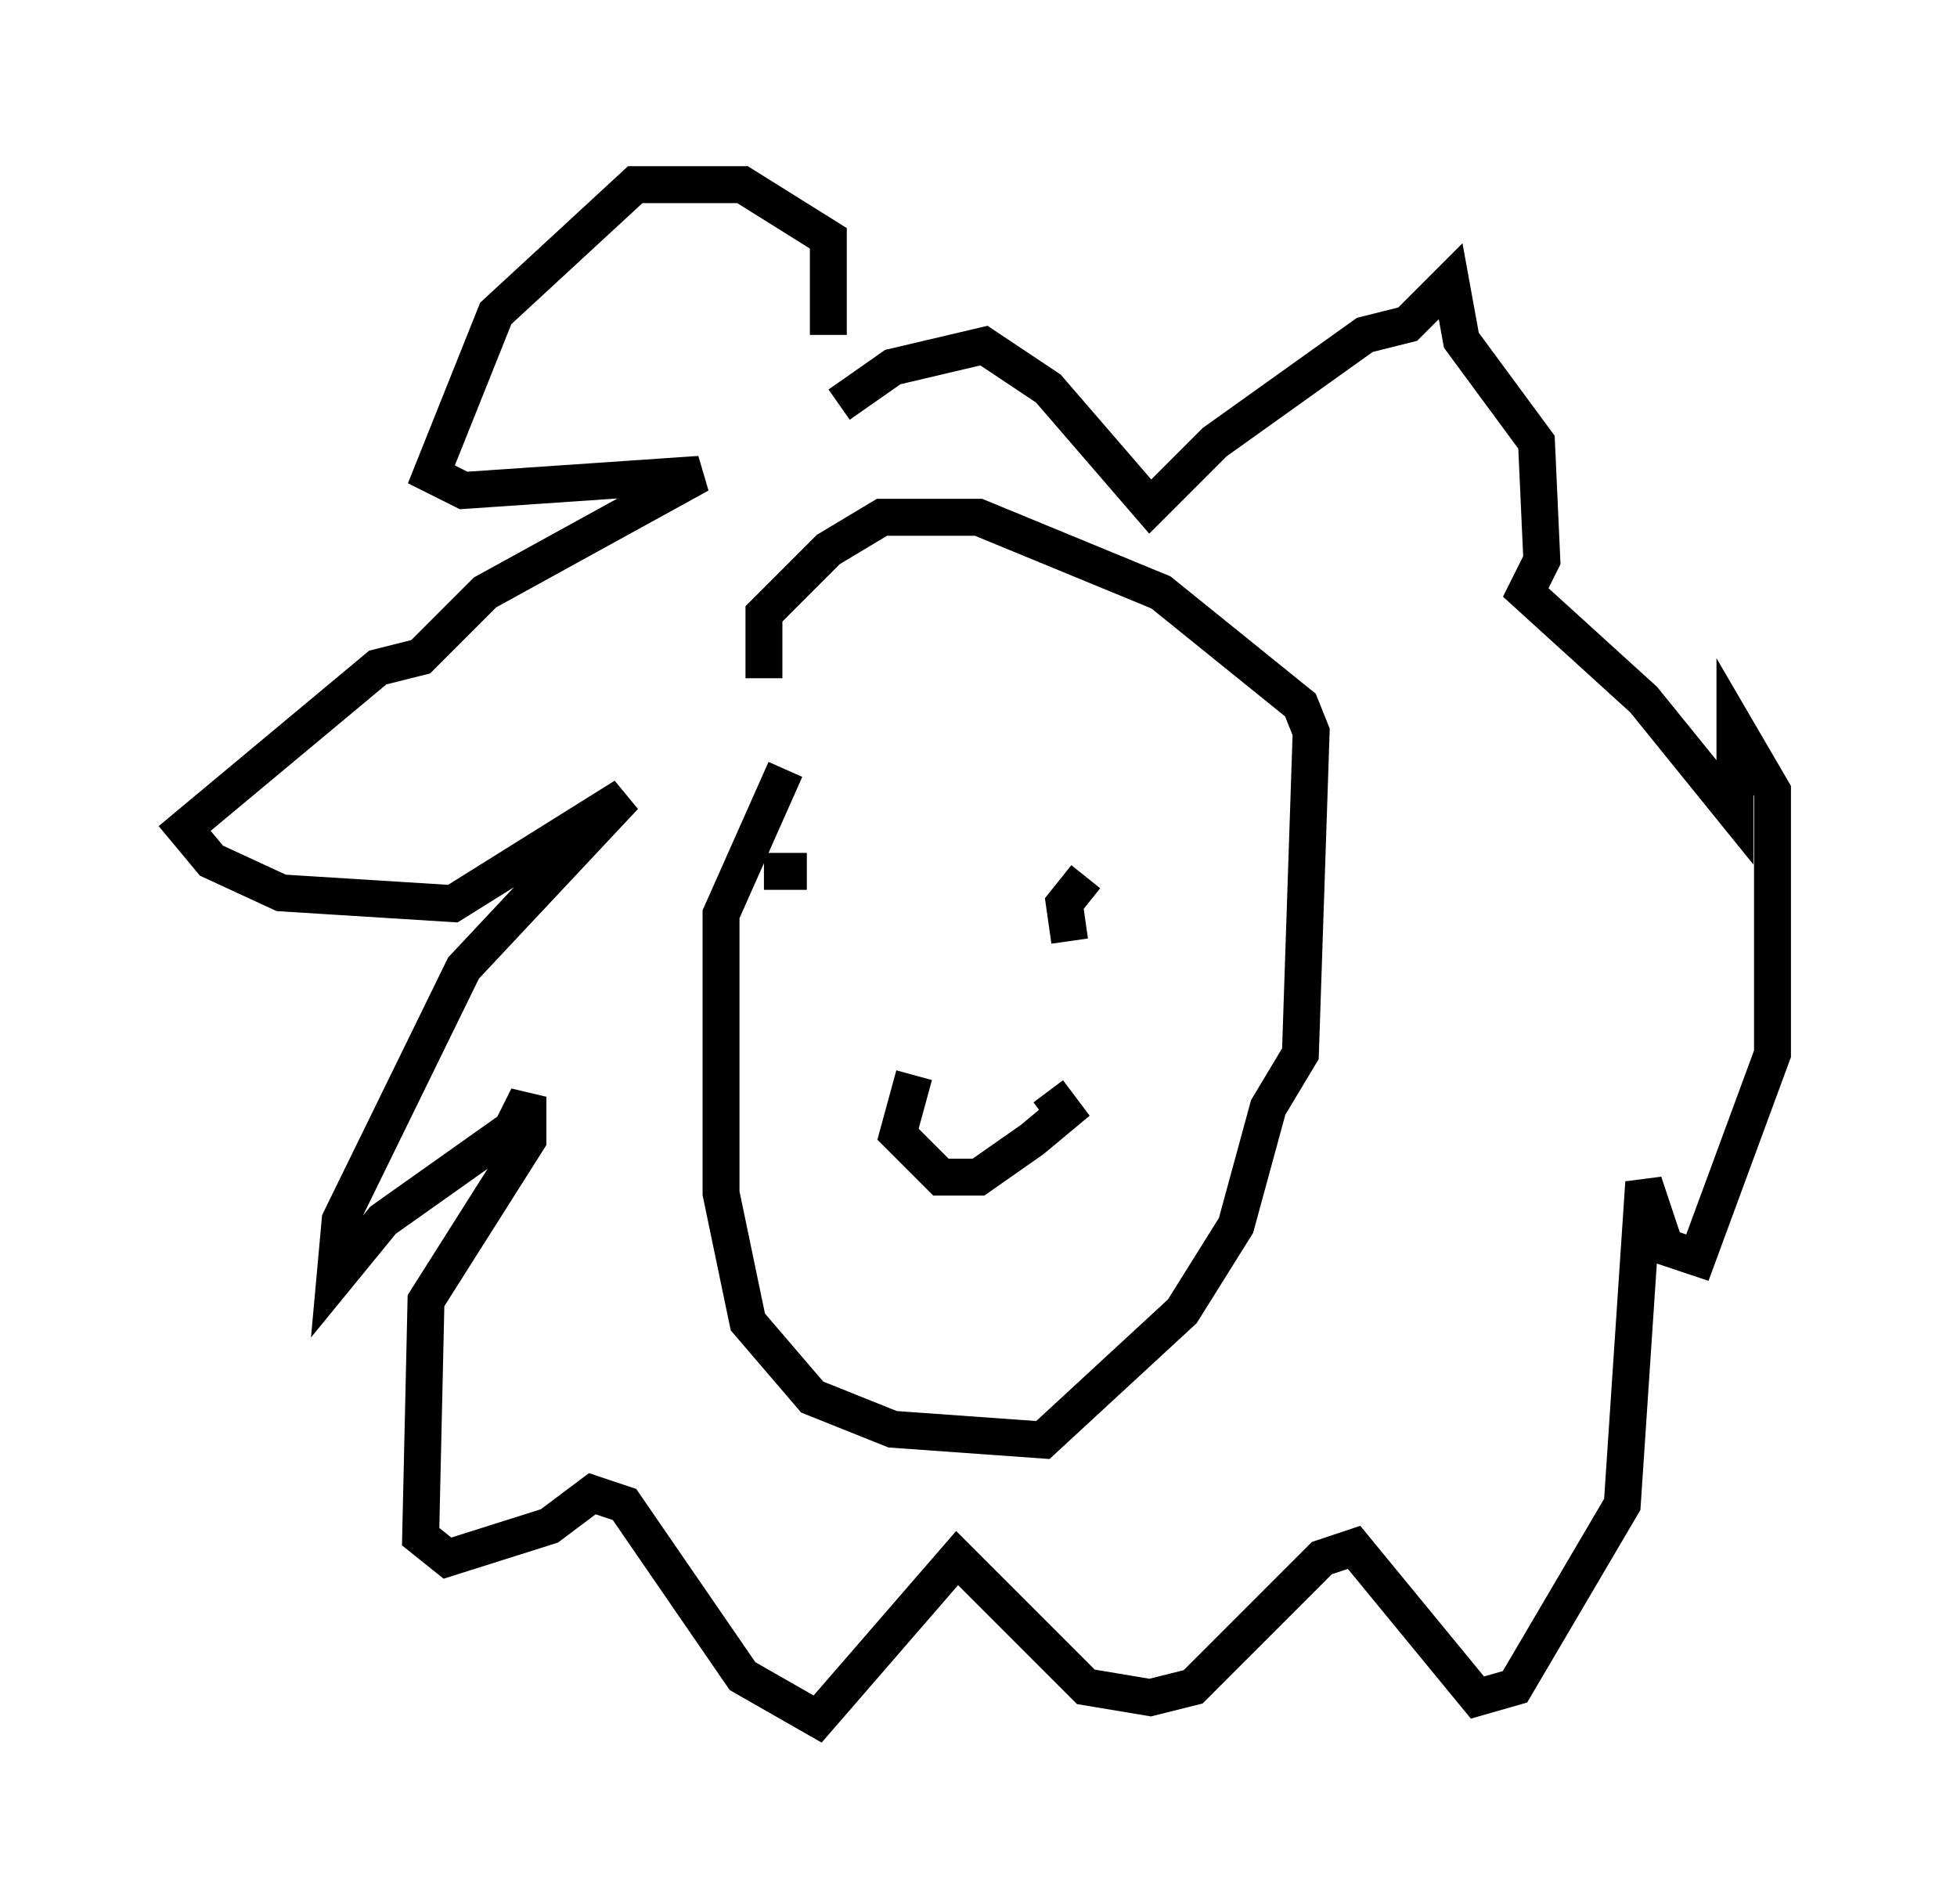 <?xml version="1.0" encoding="utf-8" ?>
<svg baseProfile="full" height="51.542" version="1.1" width="52.994" xmlns="http://www.w3.org/2000/svg" xmlns:ev="http://www.w3.org/2001/xml-events" xmlns:xlink="http://www.w3.org/1999/xlink"><defs /><rect fill="white" height="51.542" width="52.994" x="0" y="0" /><path d="M23.011, 19.089 m-1.743, 1.743 l-1.743, 3.922 0.0, 7.553 l0.726, 3.486 1.743, 2.034 l2.179, 0.872 4.067, 0.291 l3.777, -3.486 1.453, -2.324 l0.872, -3.196 0.872, -1.453 l0.291, -8.715 -0.291, -0.726 l-3.777, -3.05 -4.939, -2.034 l-2.615, 0.0 -1.453, 0.872 l-1.743, 1.743 0.0, 1.743 m0.0, 5.229 l1.162, 0.0 m4.648, 0.581 l0.0, 0.0 m2.905, -0.436 l-0.581, 0.726 0.145, 1.017 m-4.212, 3.631 l-0.436, 1.598 1.162, 1.162 l1.017, 0.0 1.453, -1.017 l0.872, -0.726 -0.436, -0.581 m-5.955, -20.48 l0.0, -2.615 -2.324, -1.453 l-2.905, 0.0 -3.777, 3.486 l-1.743, 4.358 0.872, 0.436 l6.391, -0.436 -5.81, 3.196 l-1.743, 1.743 -1.162, 0.291 l-5.229, 4.358 0.726, 0.872 l1.888, 0.872 4.648, 0.291 l4.648, -2.905 -4.358, 4.648 l-3.341, 6.827 -0.145, 1.598 l1.307, -1.598 3.486, -2.469 l0.436, -0.872 0.0, 1.162 l-2.76, 4.358 -0.145, 6.391 l0.726, 0.581 2.76, -0.872 l1.162, -0.872 0.872, 0.291 l3.196, 4.648 2.034, 1.162 l3.777, -4.358 3.486, 3.486 l1.743, 0.291 1.162, -0.291 l3.486, -3.486 0.872, -0.291 l3.341, 4.067 1.017, -0.291 l2.905, -4.939 0.581, -8.715 l0.581, 1.743 0.872, 0.291 l2.034, -5.52 0.0, -7.117 l-1.017, -1.743 0.0, 2.324 l-2.469, -3.05 -3.196, -2.905 l0.436, -0.872 -0.145, -3.196 l-2.034, -2.76 -0.291, -1.598 l-1.162, 1.162 -1.162, 0.291 l-4.067, 2.905 -1.743, 1.743 l-2.76, -3.196 -1.743, -1.162 l-2.469, 0.581 -1.453, 1.017 " fill="none" stroke="black" stroke-width="1" /></svg>